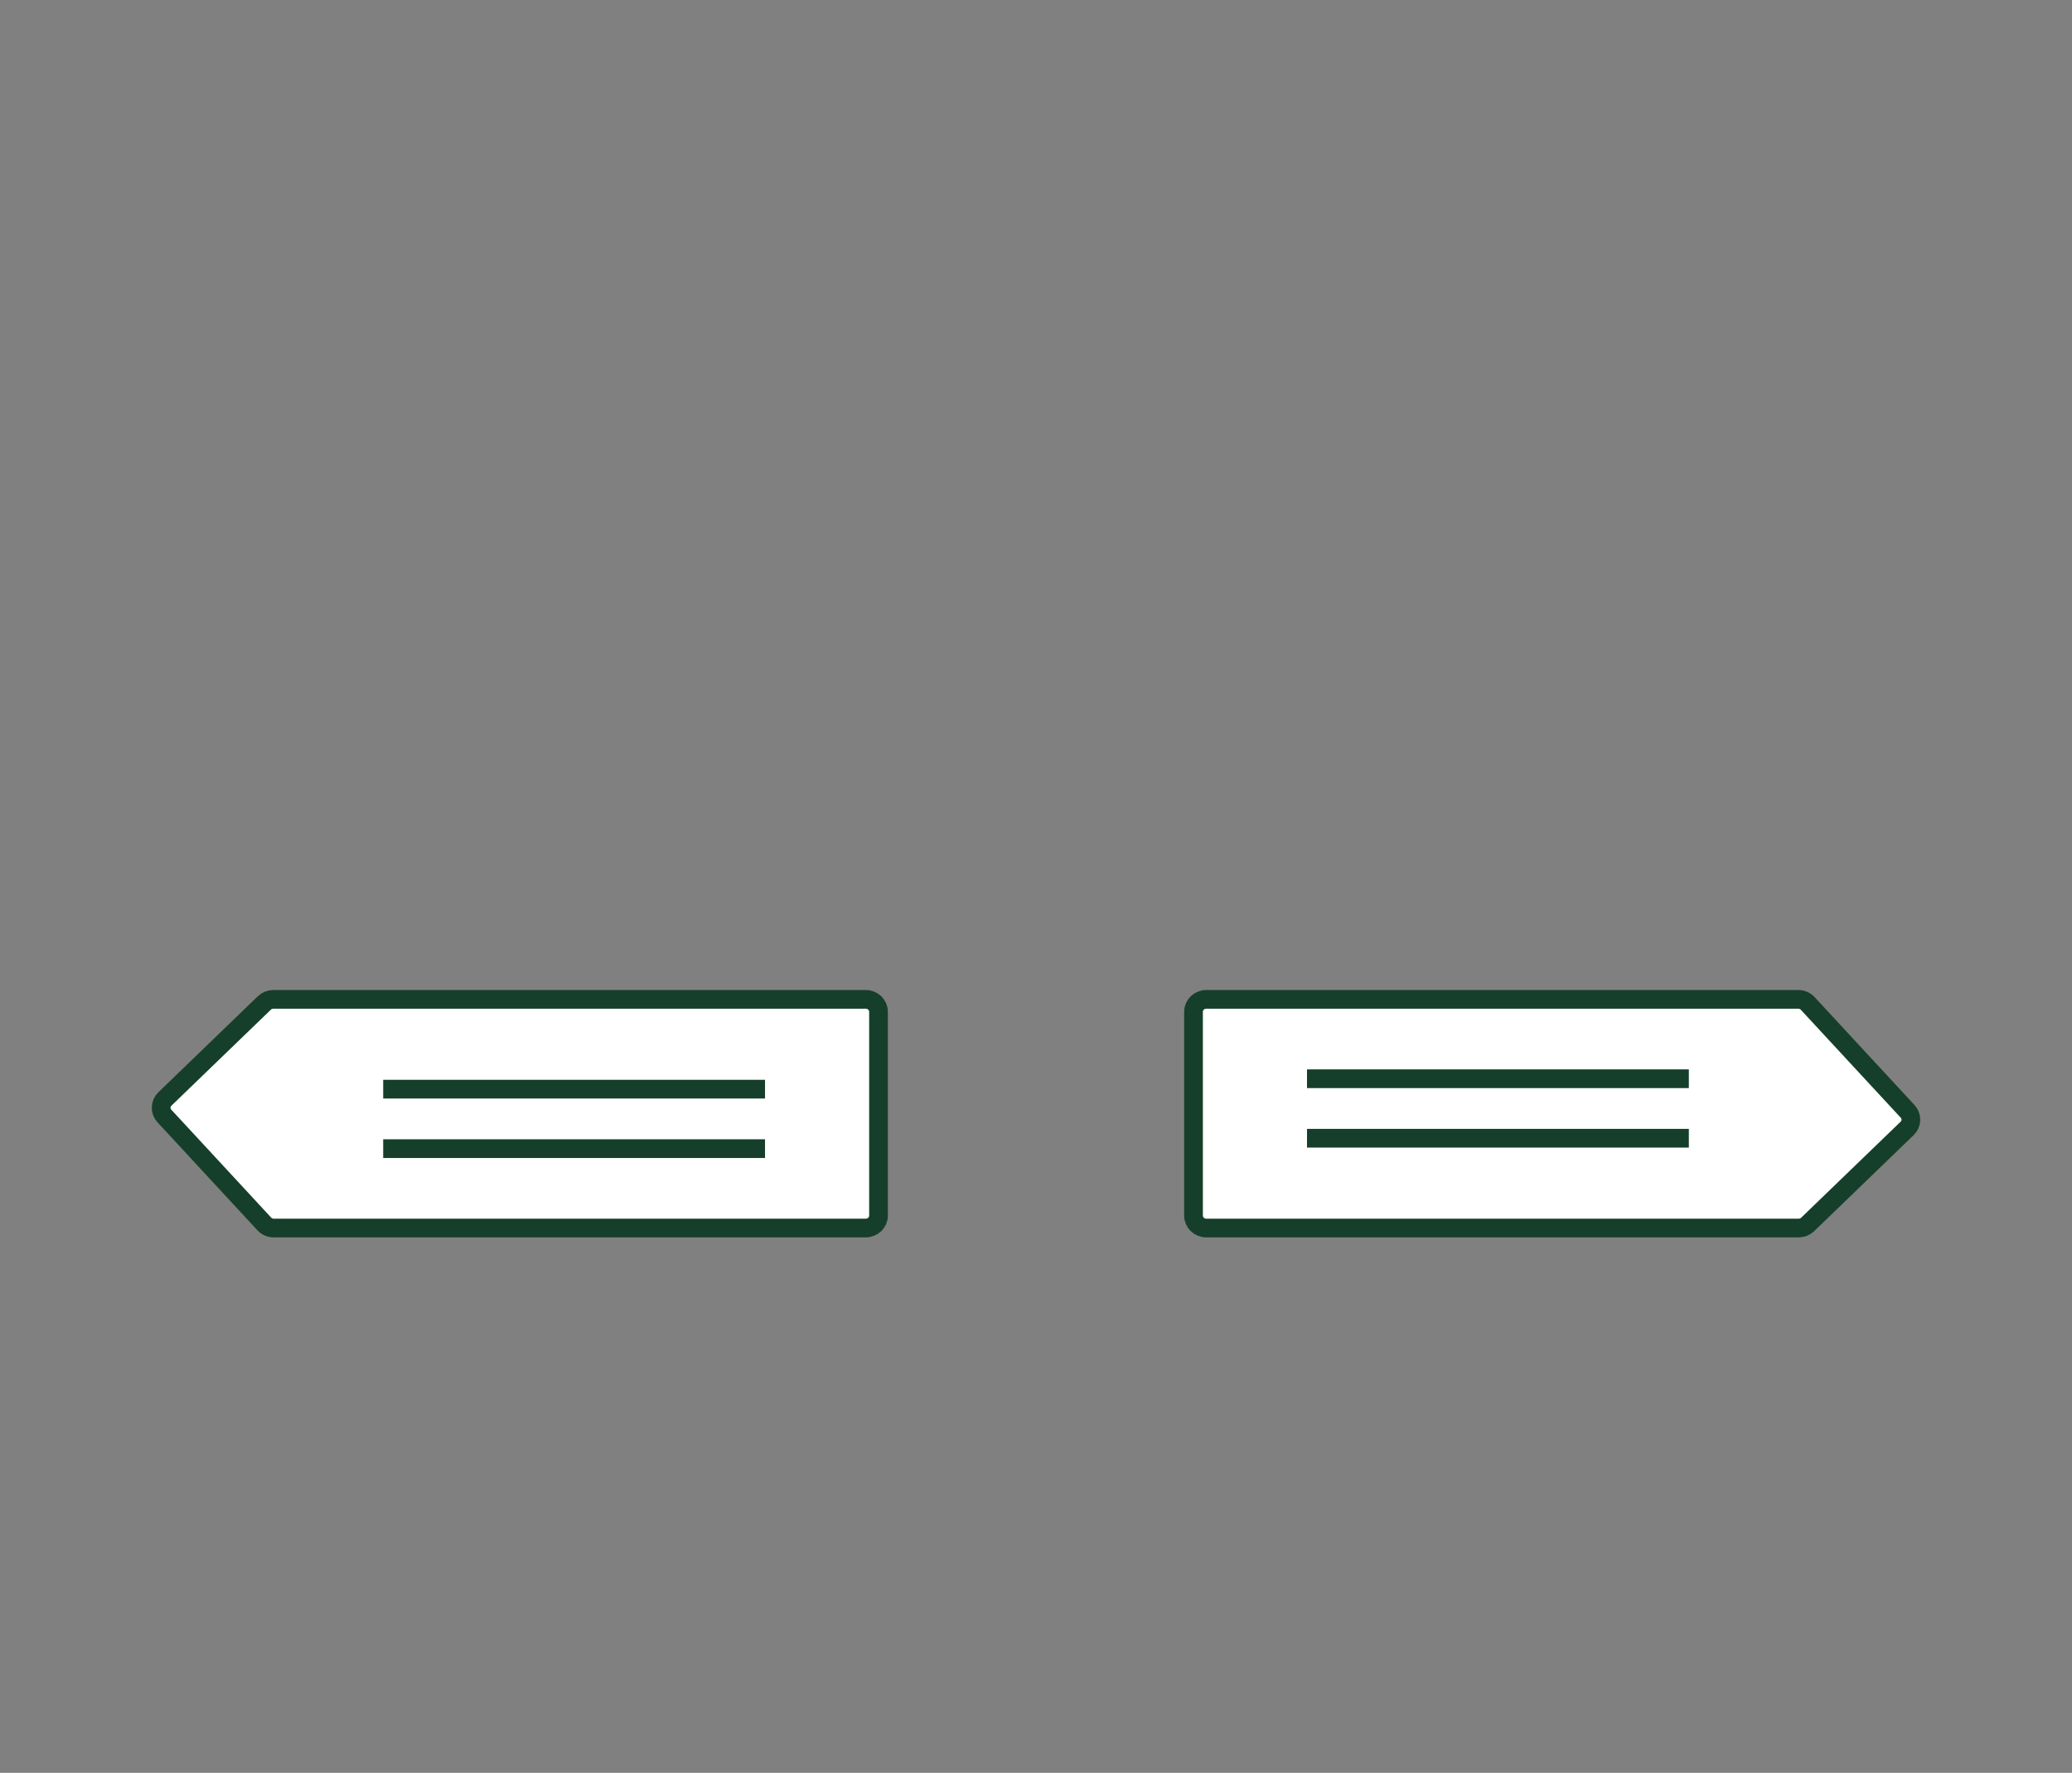 <?xml version="1.0" encoding="utf-8"?>
<!-- Generator: Adobe Illustrator 17.1.0, SVG Export Plug-In . SVG Version: 6.00 Build 0)  -->
<!DOCTYPE svg PUBLIC "-//W3C//DTD SVG 1.1//EN" "http://www.w3.org/Graphics/SVG/1.1/DTD/svg11.dtd">
<svg version="1.1" id="Layer_1" xmlns="http://www.w3.org/2000/svg" xmlns:xlink="http://www.w3.org/1999/xlink" x="0px" y="0px"
	 viewBox="0 0 221.5 189.5" enable-background="new 0 0 221.5 189.5" xml:space="preserve">
<rect x="0" y="0" width="221.5" height="189.5" fill="#808080" stroke="none"/>
<g>
	<defs>
		<rect id="SVGID_8_" x="16.226" y="105.821" width="205.809" height="84.123"/>
	</defs>
	<clipPath id="SVGID_38_">
		<use xlink:href="#SVGID_8_"  overflow="visible"/>
	</clipPath>
	<path clip-path="url(#SVGID_38_)" fill="#FFFFFF" d="M92.549,131.264h-63.28c-0.388,0-0.757-0.16-1.016-0.439l-10.678-11.536
		c-0.485-0.523-0.462-1.322,0.052-1.819l10.633-10.263c0.256-0.247,0.602-0.386,0.963-0.386h63.326c0.754,0,1.365,0.592,1.365,1.323
		v21.798C93.914,130.672,93.303,131.264,92.549,131.264"/>
	<path clip-path="url(#SVGID_38_)" fill="none" stroke="#153F2A" stroke-width="2" stroke-miterlimit="10" d="M92.549,131.264
		h-63.28c-0.388,0-0.757-0.16-1.016-0.439l-10.678-11.536c-0.485-0.523-0.462-1.322,0.052-1.819l10.633-10.263
		c0.256-0.247,0.602-0.386,0.963-0.386h63.326c0.754,0,1.365,0.592,1.365,1.323v21.798
		C93.914,130.672,93.303,131.264,92.549,131.264z"/>
</g>
<path fill="none" stroke="#153F2A" stroke-width="2" stroke-miterlimit="10" d="M40.963,122.779h40.819 M40.963,116.42h40.819"/>
<g>
	<defs>
		<rect id="SVGID_6_" x="16.226" y="105.821" width="205.809" height="84.123"/>
	</defs>
	<clipPath id="SVGID_39_">
		<use xlink:href="#SVGID_6_"  overflow="visible"/>
	</clipPath>
	<path clip-path="url(#SVGID_39_)" fill="#FFFFFF" d="M128.954,106.821h63.28c0.388,0,0.757,0.16,1.016,0.44l10.678,11.535
		c0.485,0.523,0.462,1.322-0.053,1.819l-10.632,10.263c-0.256,0.247-0.602,0.386-0.963,0.386h-63.326
		c-0.754,0-1.365-0.592-1.365-1.323v-21.798C127.589,107.413,128.2,106.821,128.954,106.821"/>
	<path clip-path="url(#SVGID_39_)" fill="none" stroke="#153F2A" stroke-width="2" stroke-miterlimit="10" d="M128.954,106.821
		h63.28c0.388,0,0.757,0.16,1.016,0.44l10.678,11.535c0.485,0.523,0.462,1.322-0.053,1.819l-10.632,10.263
		c-0.256,0.247-0.602,0.386-0.963,0.386h-63.326c-0.754,0-1.365-0.592-1.365-1.323v-21.798
		C127.589,107.413,128.2,106.821,128.954,106.821z"/>
</g>
<path fill="none" stroke="#153F2A" stroke-width="2" stroke-miterlimit="10" d="M180.54,115.306h-40.819 M180.54,121.665h-40.819"/>
</svg>
